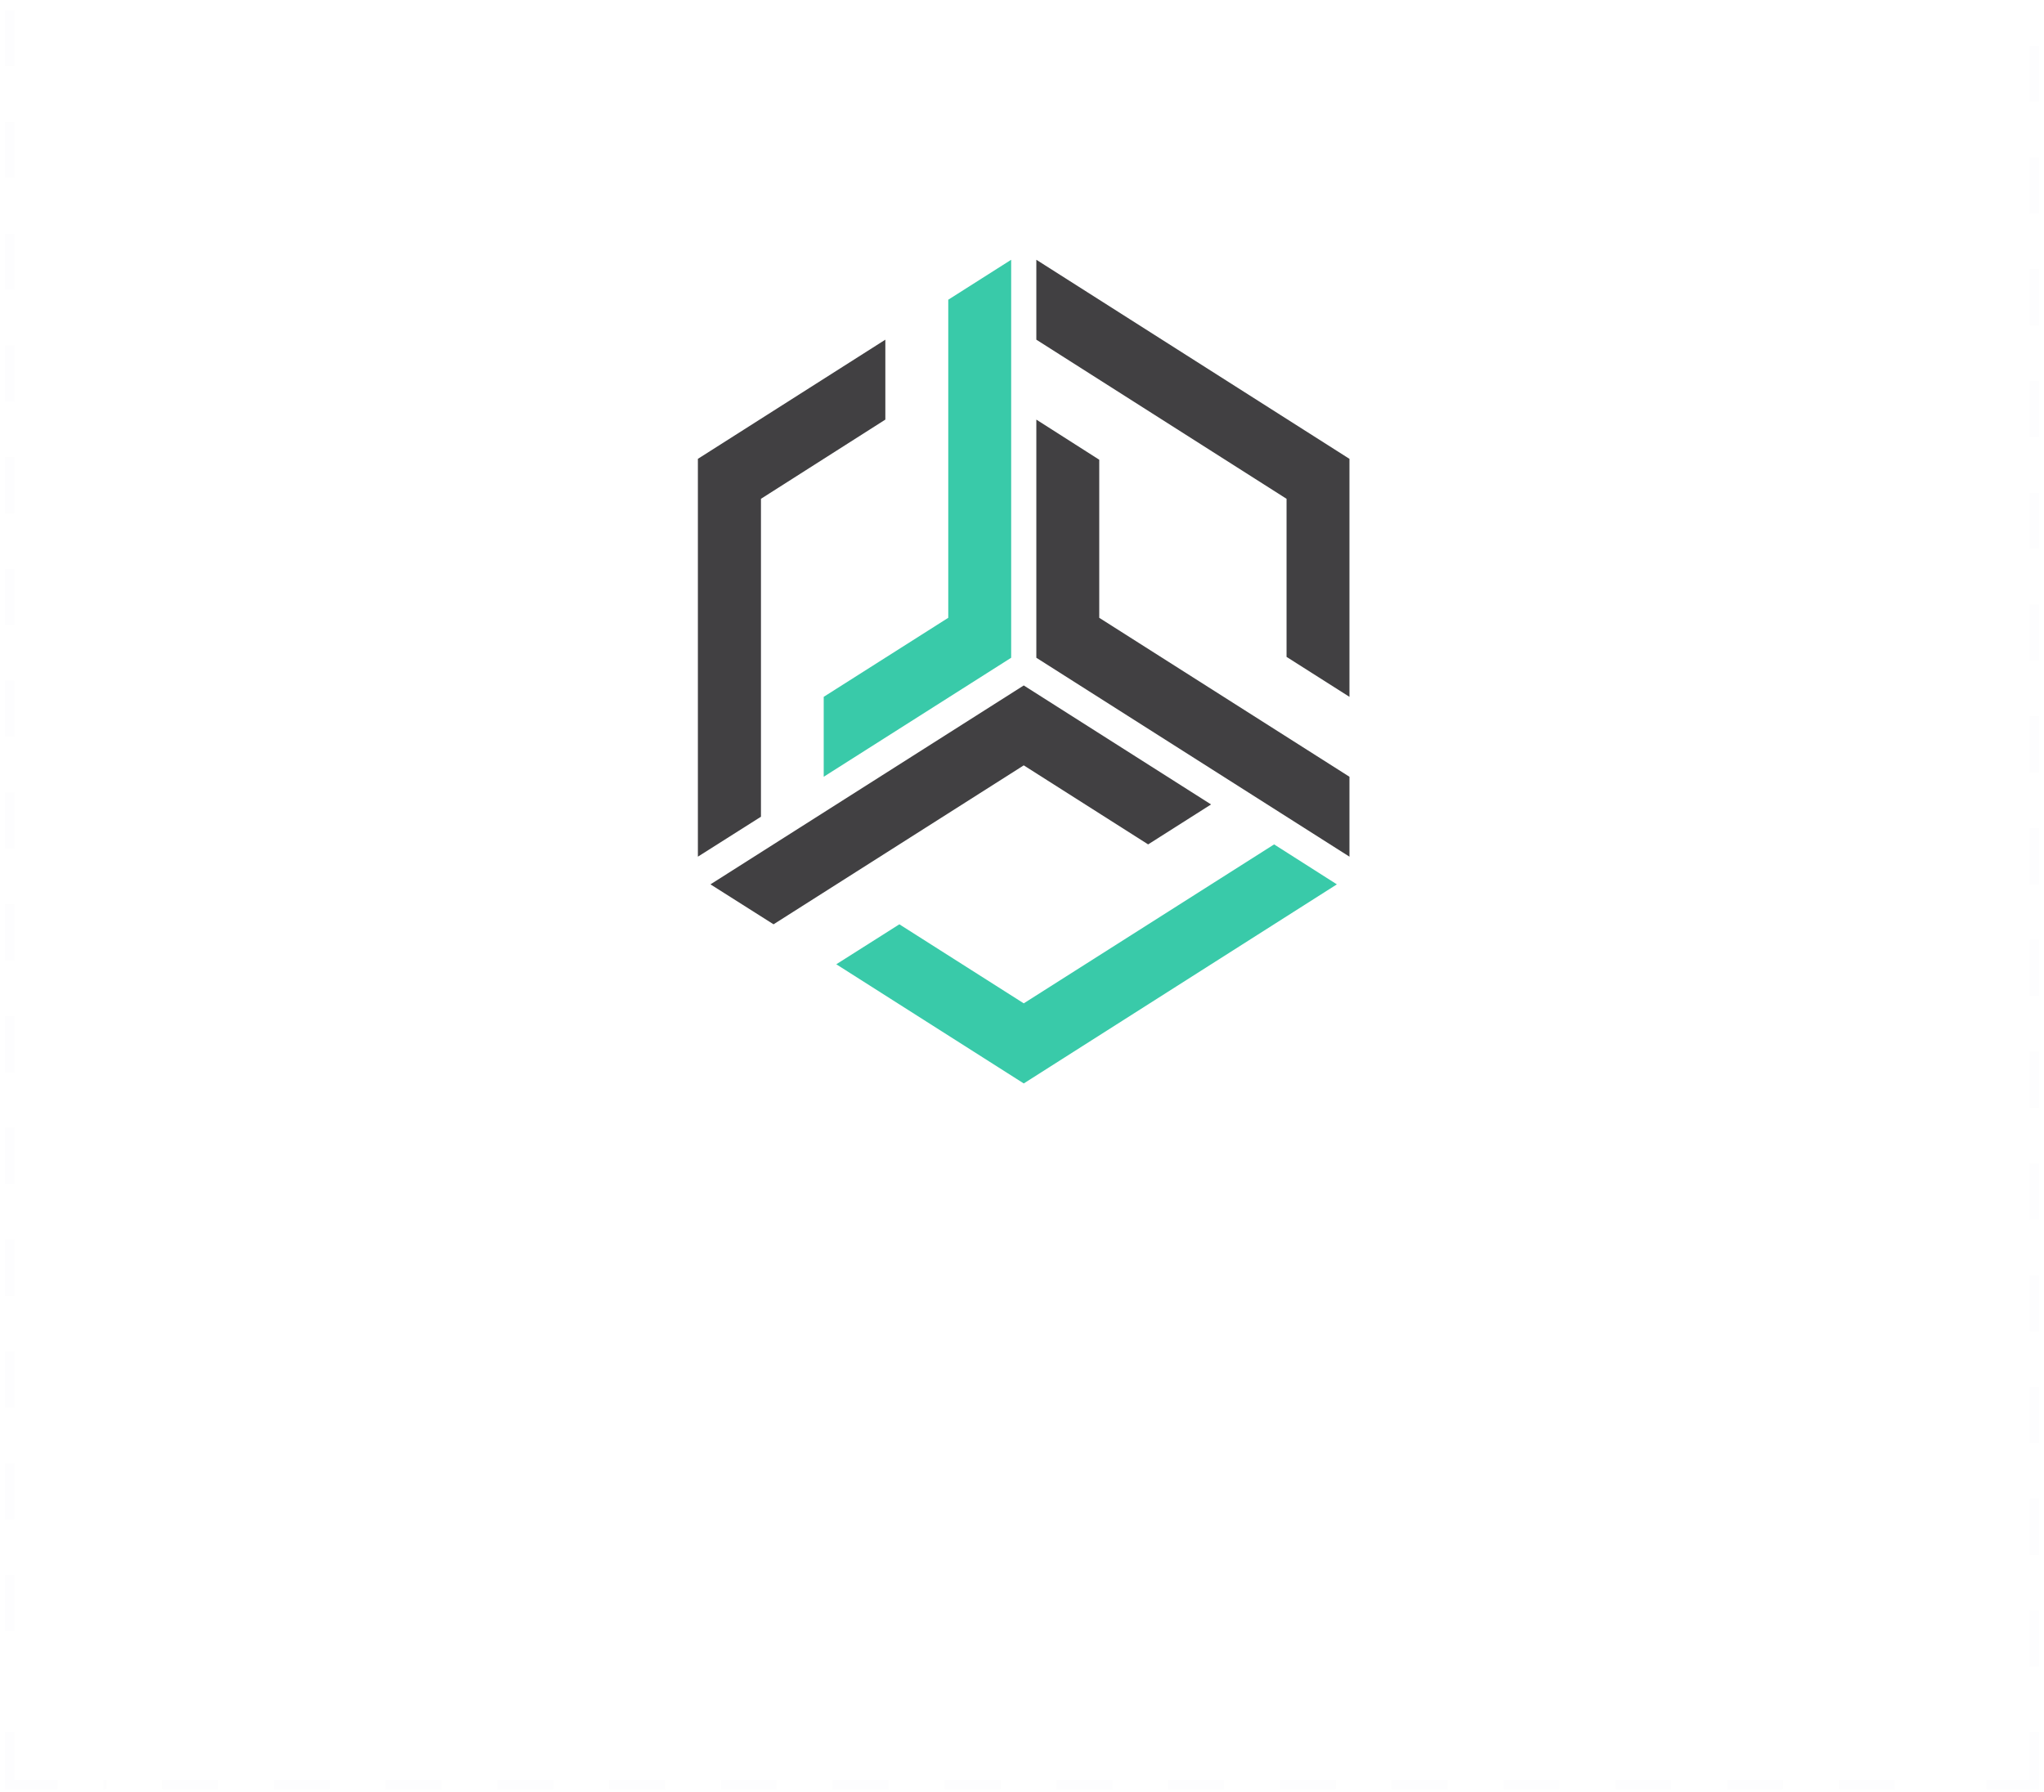 <svg width="211" height="185" viewBox="0 0 211 185" fill="none" xmlns="http://www.w3.org/2000/svg">
<g opacity="0.1">
<path opacity="0.1" d="M210 -29.903L210 173.586" stroke="#20263C" stroke-miterlimit="10" stroke-dasharray="5.77 5.77"/>
<path opacity="0.1" d="M210 178.797V184.225H205.068" stroke="#20263C" stroke-miterlimit="10"/>
<path opacity="0.1" d="M195.598 184.225L10.667 184.225" stroke="#20263C" stroke-miterlimit="10" stroke-dasharray="5.77 5.77"/>
<path opacity="0.1" d="M5.932 184.225H1L1 178.797" stroke="#20263C" stroke-miterlimit="10"/>
<path opacity="0.1" d="M1 168.376L1 -35.132" stroke="#20263C" stroke-miterlimit="10" stroke-dasharray="5.77 5.77"/>
</g>
<path d="M105.681 103.585L92.84 95.425L86.33 99.551L105.681 111.854L138.004 91.3L131.526 87.175L105.681 103.585Z" fill="#39CAA9"/>
<path d="M79.852 95.425L105.681 79.015L118.521 87.175L125.016 83.05L105.681 70.765L73.341 91.3L79.852 95.425Z" fill="#414042"/>
<path d="M132.809 67.816L139.303 71.941V47.371L106.98 26.818V35.068L132.809 51.496V67.816Z" fill="#414042"/>
<path d="M139.303 80.192L113.474 63.782V47.462L106.98 43.319V67.907L139.303 88.442V80.192Z" fill="#414042"/>
<path d="M85.031 71.941V80.192L104.382 67.906V26.818L97.888 30.943V63.781L85.031 71.941Z" fill="#39CAA9"/>
<path d="M78.553 84.317V51.496L91.393 43.319V35.068L72.042 47.371V88.442L78.553 84.317Z" fill="#414042"/>
</svg>
